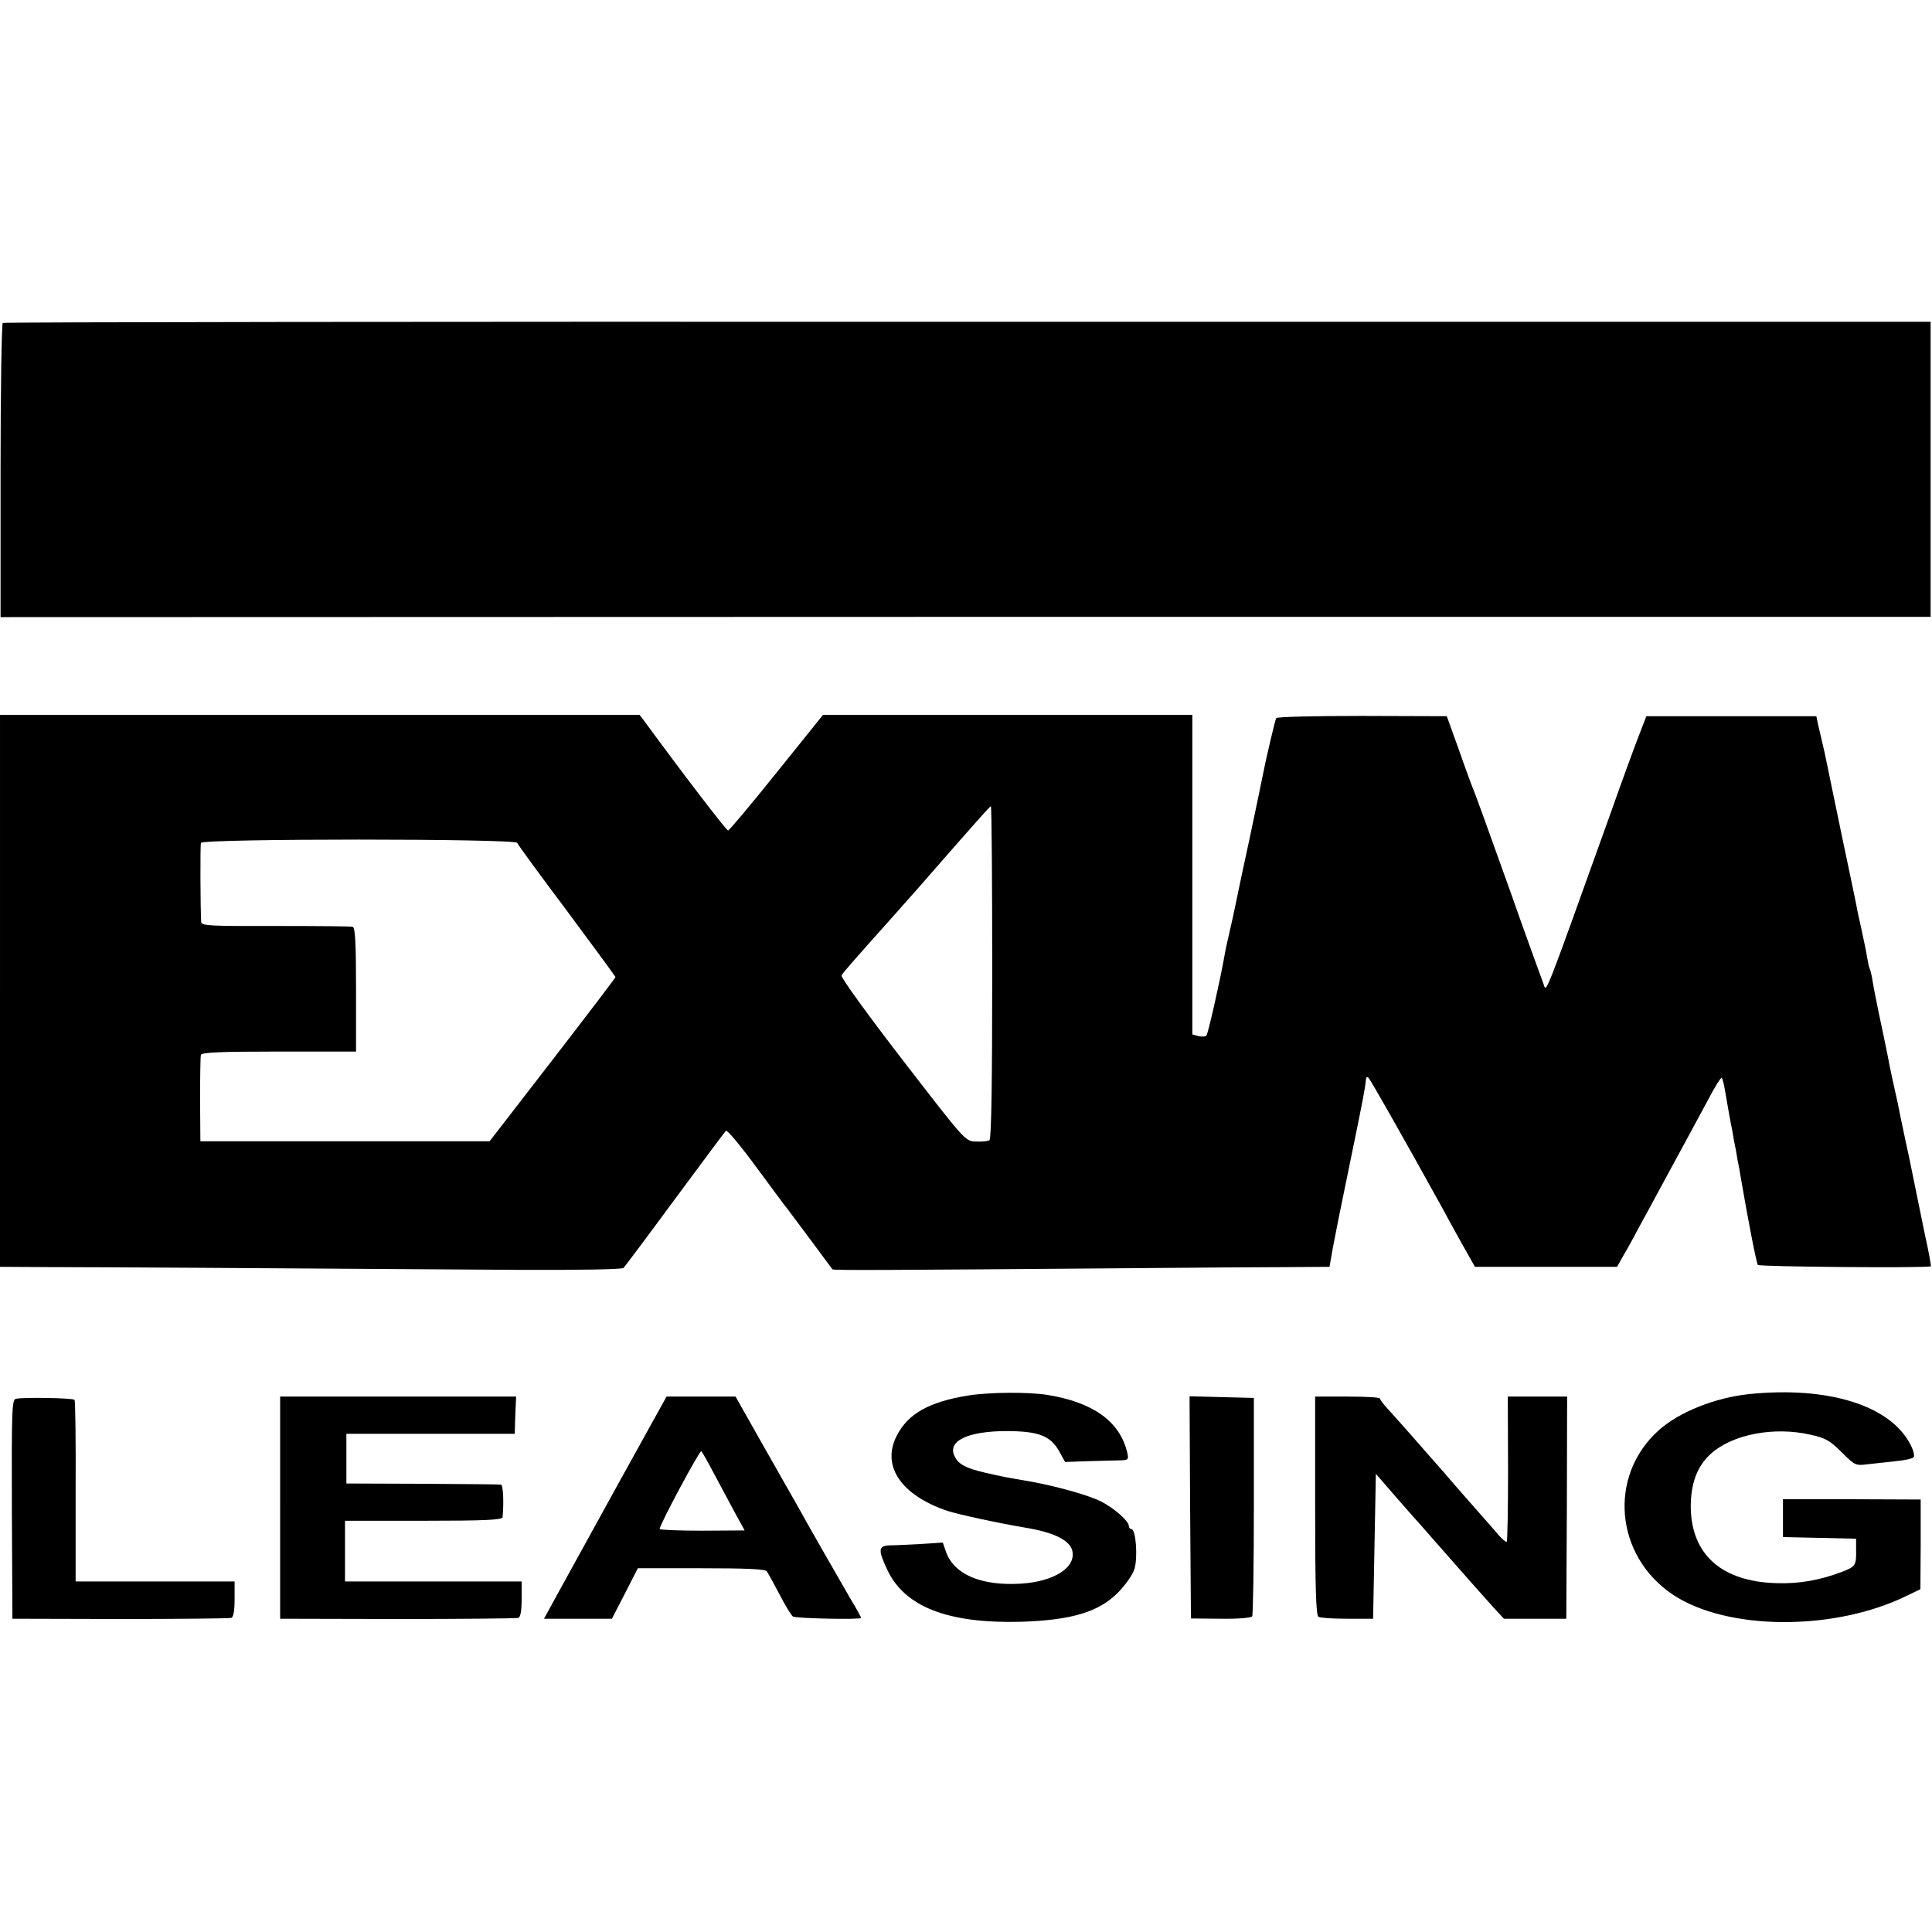<?xml version="1.0" standalone="no"?>
<!DOCTYPE svg PUBLIC "-//W3C//DTD SVG 20010904//EN"
 "http://www.w3.org/TR/2001/REC-SVG-20010904/DTD/svg10.dtd">
<svg version="1.0" xmlns="http://www.w3.org/2000/svg"
 width="700pt" height="700pt" viewBox="0 0 700 700"
 preserveAspectRatio="xMidYMid meet">
<g transform="translate(0,700) scale(0.1,-0.1)"
fill="#000000" stroke="none">
<path d="M10 5830 c-4 -3 -8 -244 -8 -535 l0 -531 3496 1 3497 0 0 534 0 535
-3488 0 c-1919 1 -3493 -1 -3497 -4z"/>
<path d="M0 3410 l0 -1000 183 -1 c164 0 675 -3 1710 -10 207 -1 361 2 366 7
5 5 89 117 186 249 98 132 181 244 185 248 4 5 53 -54 109 -130 56 -76 107
-145 114 -153 7 -9 45 -60 86 -115 41 -55 75 -102 77 -104 3 -4 190 -3 1064 4
239 2 503 4 586 4 l151 1 12 68 c19 99 17 89 67 332 44 214 50 246 53 279 1 9
4 11 10 5 7 -7 118 -202 263 -464 13 -25 46 -84 73 -133 l49 -87 257 0 258 0
24 43 c14 23 40 71 59 107 20 36 54 99 76 140 74 137 122 224 169 312 25 49
49 86 51 83 3 -2 9 -26 13 -52 10 -56 16 -95 26 -143 3 -19 7 -42 9 -50 2 -8
6 -31 9 -50 4 -19 9 -46 11 -60 30 -175 58 -316 63 -323 7 -7 620 -12 627 -5
1 2 -8 54 -22 116 -13 63 -26 126 -29 142 -3 16 -16 79 -29 142 -14 62 -27
128 -31 145 -3 18 -12 61 -20 95 -8 35 -16 74 -19 88 -2 14 -12 61 -21 105 -9
44 -19 89 -21 100 -2 11 -6 31 -9 45 -3 14 -8 41 -11 60 -3 19 -8 38 -10 41
-2 3 -6 21 -9 40 -3 19 -12 63 -20 99 -8 36 -17 76 -19 90 -3 14 -23 113 -46
220 -22 107 -48 229 -56 270 -8 41 -19 91 -24 110 -4 19 -11 46 -14 60 l-5 25
-308 0 -308 0 -27 -70 c-15 -38 -61 -164 -102 -280 -250 -697 -232 -650 -244
-619 -6 16 -64 175 -127 354 -64 179 -120 334 -125 345 -5 11 -29 76 -53 145
l-45 125 -307 1 c-168 0 -308 -3 -311 -8 -4 -6 -37 -146 -50 -213 -2 -11 -24
-117 -49 -235 -26 -118 -48 -226 -51 -240 -3 -14 -11 -53 -19 -86 -8 -34 -17
-75 -19 -90 -17 -94 -59 -280 -65 -286 -3 -4 -16 -5 -29 -2 l-22 6 0 579 0
579 -669 0 -669 0 -168 -209 c-93 -116 -172 -210 -176 -210 -6 -1 -170 214
-304 397 l-17 22 -1158 0 -1159 0 0 -1000z m3595 67 c0 -391 -3 -604 -10 -608
-5 -4 -28 -6 -49 -5 -39 1 -39 2 -266 296 -125 162 -225 300 -221 306 5 10 60
72 187 214 74 83 88 99 219 249 72 82 132 150 135 150 3 1 5 -270 5 -602z
m-1721 469 c2 -6 83 -117 180 -246 96 -129 175 -237 176 -240 0 -3 -103 -138
-228 -300 l-228 -295 -524 0 -524 0 -1 150 c0 83 1 156 3 163 3 9 69 12 283
12 l279 0 0 224 c0 170 -3 225 -12 228 -7 2 -133 3 -280 3 -236 -1 -268 1
-269 14 -3 46 -4 278 -1 287 5 16 1139 16 1146 0z"/>
<path d="M3509 1944 c-143 -23 -219 -66 -260 -146 -56 -109 15 -215 183 -272
40 -13 182 -44 283 -61 103 -17 160 -45 170 -83 15 -61 -66 -113 -188 -120
-142 -8 -239 33 -269 114 l-12 35 -76 -5 c-41 -2 -92 -5 -112 -5 -46 -1 -48
-14 -14 -87 63 -136 220 -197 486 -190 182 6 280 35 350 105 26 26 53 64 60
85 13 41 6 146 -11 146 -5 0 -9 5 -9 11 0 18 -54 65 -99 88 -45 23 -155 54
-251 72 -99 17 -109 19 -170 33 -69 16 -96 30 -110 57 -31 57 44 94 190 94
114 -1 156 -17 188 -74 l21 -38 88 3 c48 1 100 3 116 3 25 1 27 4 21 29 -27
112 -123 181 -289 208 -70 11 -209 10 -286 -2z"/>
<path d="M6338 1949 c-124 -13 -255 -65 -329 -132 -183 -165 -158 -453 51
-594 195 -131 583 -134 846 -6 l52 25 1 163 0 162 -249 1 -250 0 0 -69 0 -68
133 -3 132 -3 0 -40 c1 -57 -2 -61 -51 -80 -81 -31 -158 -44 -239 -41 -196 6
-305 102 -309 271 -1 88 22 152 73 198 78 70 227 99 360 69 55 -12 71 -21 114
-64 48 -48 50 -49 96 -43 25 3 71 8 101 11 30 3 59 9 63 14 5 4 0 25 -11 46
-73 142 -298 212 -584 183z"/>
<path d="M58 1932 c-15 -3 -16 -36 -15 -400 l2 -397 390 -1 c215 0 396 2 403
4 8 3 12 26 12 68 l0 64 -288 0 -288 0 0 326 c1 179 -1 329 -4 332 -5 7 -181
10 -212 4z"/>
<path d="M1015 1538 l0 -403 425 -1 c234 0 431 2 438 4 8 3 12 26 12 68 l0 64
-320 0 -320 0 0 110 0 110 285 0 c221 0 285 3 286 13 5 55 2 117 -6 118 -5 1
-134 2 -285 3 l-275 1 0 90 0 90 305 0 305 0 2 68 3 67 -428 0 -427 0 0 -402z"/>
<path d="M2245 1633 c-93 -169 -193 -350 -222 -403 l-52 -95 123 0 123 0 47
91 47 92 229 0 c163 0 231 -3 238 -11 5 -7 26 -45 47 -85 20 -39 42 -75 48
-79 12 -7 247 -12 247 -5 0 2 -17 34 -39 70 -63 109 -157 273 -187 328 -16 28
-74 130 -129 227 l-100 177 -125 0 -125 0 -170 -307z m345 22 c24 -44 57 -107
75 -140 l33 -60 -154 -1 c-85 0 -154 3 -154 6 -1 14 146 288 151 282 4 -4 26
-43 49 -87z"/>
<path d="M4312 1538 l3 -402 108 -1 c60 -1 111 3 114 9 3 5 6 185 6 400 l0
391 -116 3 -117 3 2 -403z"/>
<path d="M4765 1545 c0 -296 3 -398 12 -403 6 -4 54 -7 105 -7 l93 0 5 262 5
263 72 -83 c39 -45 80 -91 90 -102 10 -11 65 -74 123 -140 58 -66 122 -138
142 -160 l37 -40 113 0 113 0 2 403 1 402 -107 0 -108 0 1 -261 c0 -143 -2
-263 -5 -265 -3 -2 -16 9 -29 24 -13 15 -51 59 -85 97 -34 39 -75 85 -91 104
-16 19 -33 39 -39 45 -5 6 -41 47 -80 91 -38 44 -85 96 -102 115 -18 19 -33
38 -33 43 0 4 -53 7 -118 7 l-117 0 0 -395z"/>
</g>
</svg>
